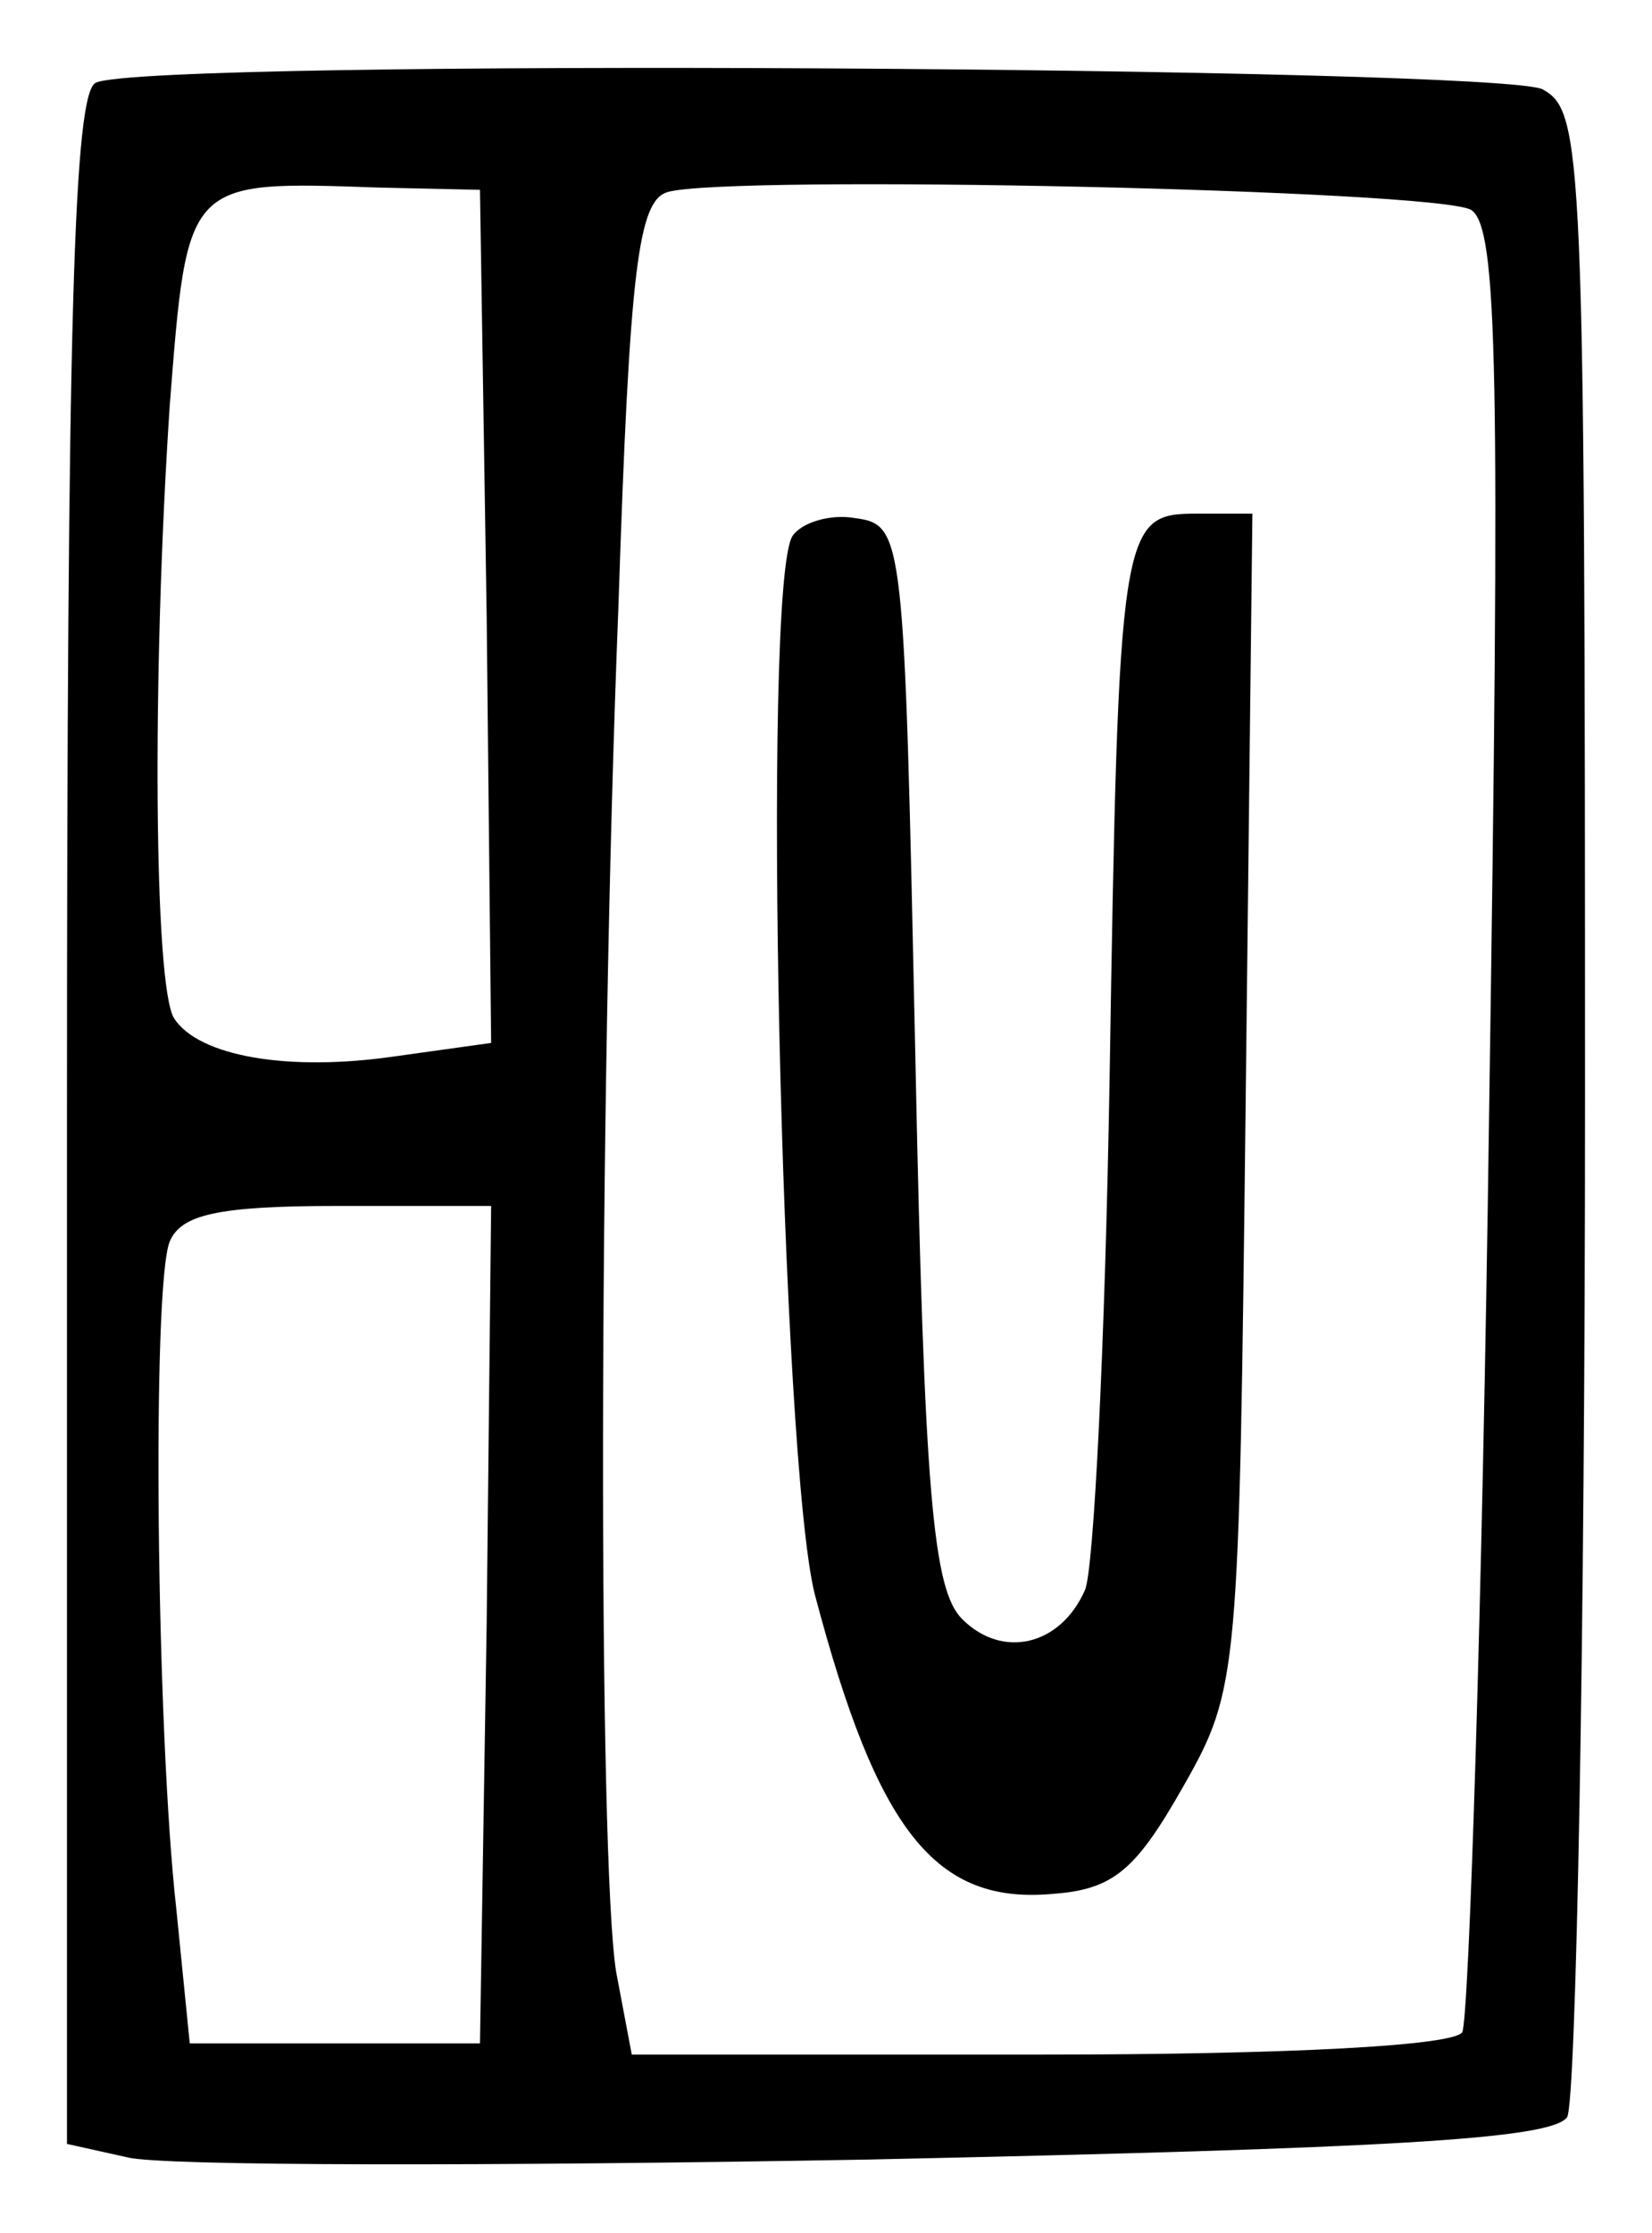 <?xml version="1.0" standalone="no"?>
<!DOCTYPE svg PUBLIC "-//W3C//DTD SVG 20010904//EN"
 "http://www.w3.org/TR/2001/REC-SVG-20010904/DTD/svg10.dtd">
<svg version="1.0" xmlns="http://www.w3.org/2000/svg"
 width="74pt" height="100pt" viewBox="0 0 74 100"
 preserveAspectRatio="xMidYMid meet">
<g transform="translate(0,100) scale(0.1,-0.1)"
fill="#000000" stroke="none">
<path d="M43 963 c-10 -4 -13 -106 -13 -464 l0 -459 27 -6 c15 -4 164 -4 332
-1 232 5 306 9 313 19 4 7 8 212 8 455 0 427 -1 443 -19 453 -20 10 -623 14
-648 3z m175 -239 l2 -191 -43 -6 c-48 -7 -88 0 -99 17 -9 14 -10 153 -2 274
8 102 7 101 94 98 l45 -1 3 -191z m441 182 c12 -8 13 -71 8 -407 -3 -220 -9
-403 -12 -409 -4 -6 -77 -10 -189 -10 l-183 0 -7 37 c-8 50 -8 383 1 611 5
153 9 182 22 186 28 8 345 1 360 -8z m-441 -633 l-3 -188 -65 0 -65 0 -6 60
c-9 80 -11 279 -3 299 5 12 21 16 75 16 l69 0 -2 -187z"/>
<path d="M355 760 c-14 -22 -5 -415 10 -474 28 -106 54 -139 107 -134 27 2 37
11 58 48 25 44 25 49 28 308 l3 262 -25 0 c-34 0 -35 -5 -39 -255 -2 -116 -7
-218 -11 -227 -11 -25 -37 -31 -55 -13 -13 13 -17 55 -21 253 -5 233 -5 237
-27 240 -11 2 -24 -2 -28 -8z"/>
</g>
</svg>
